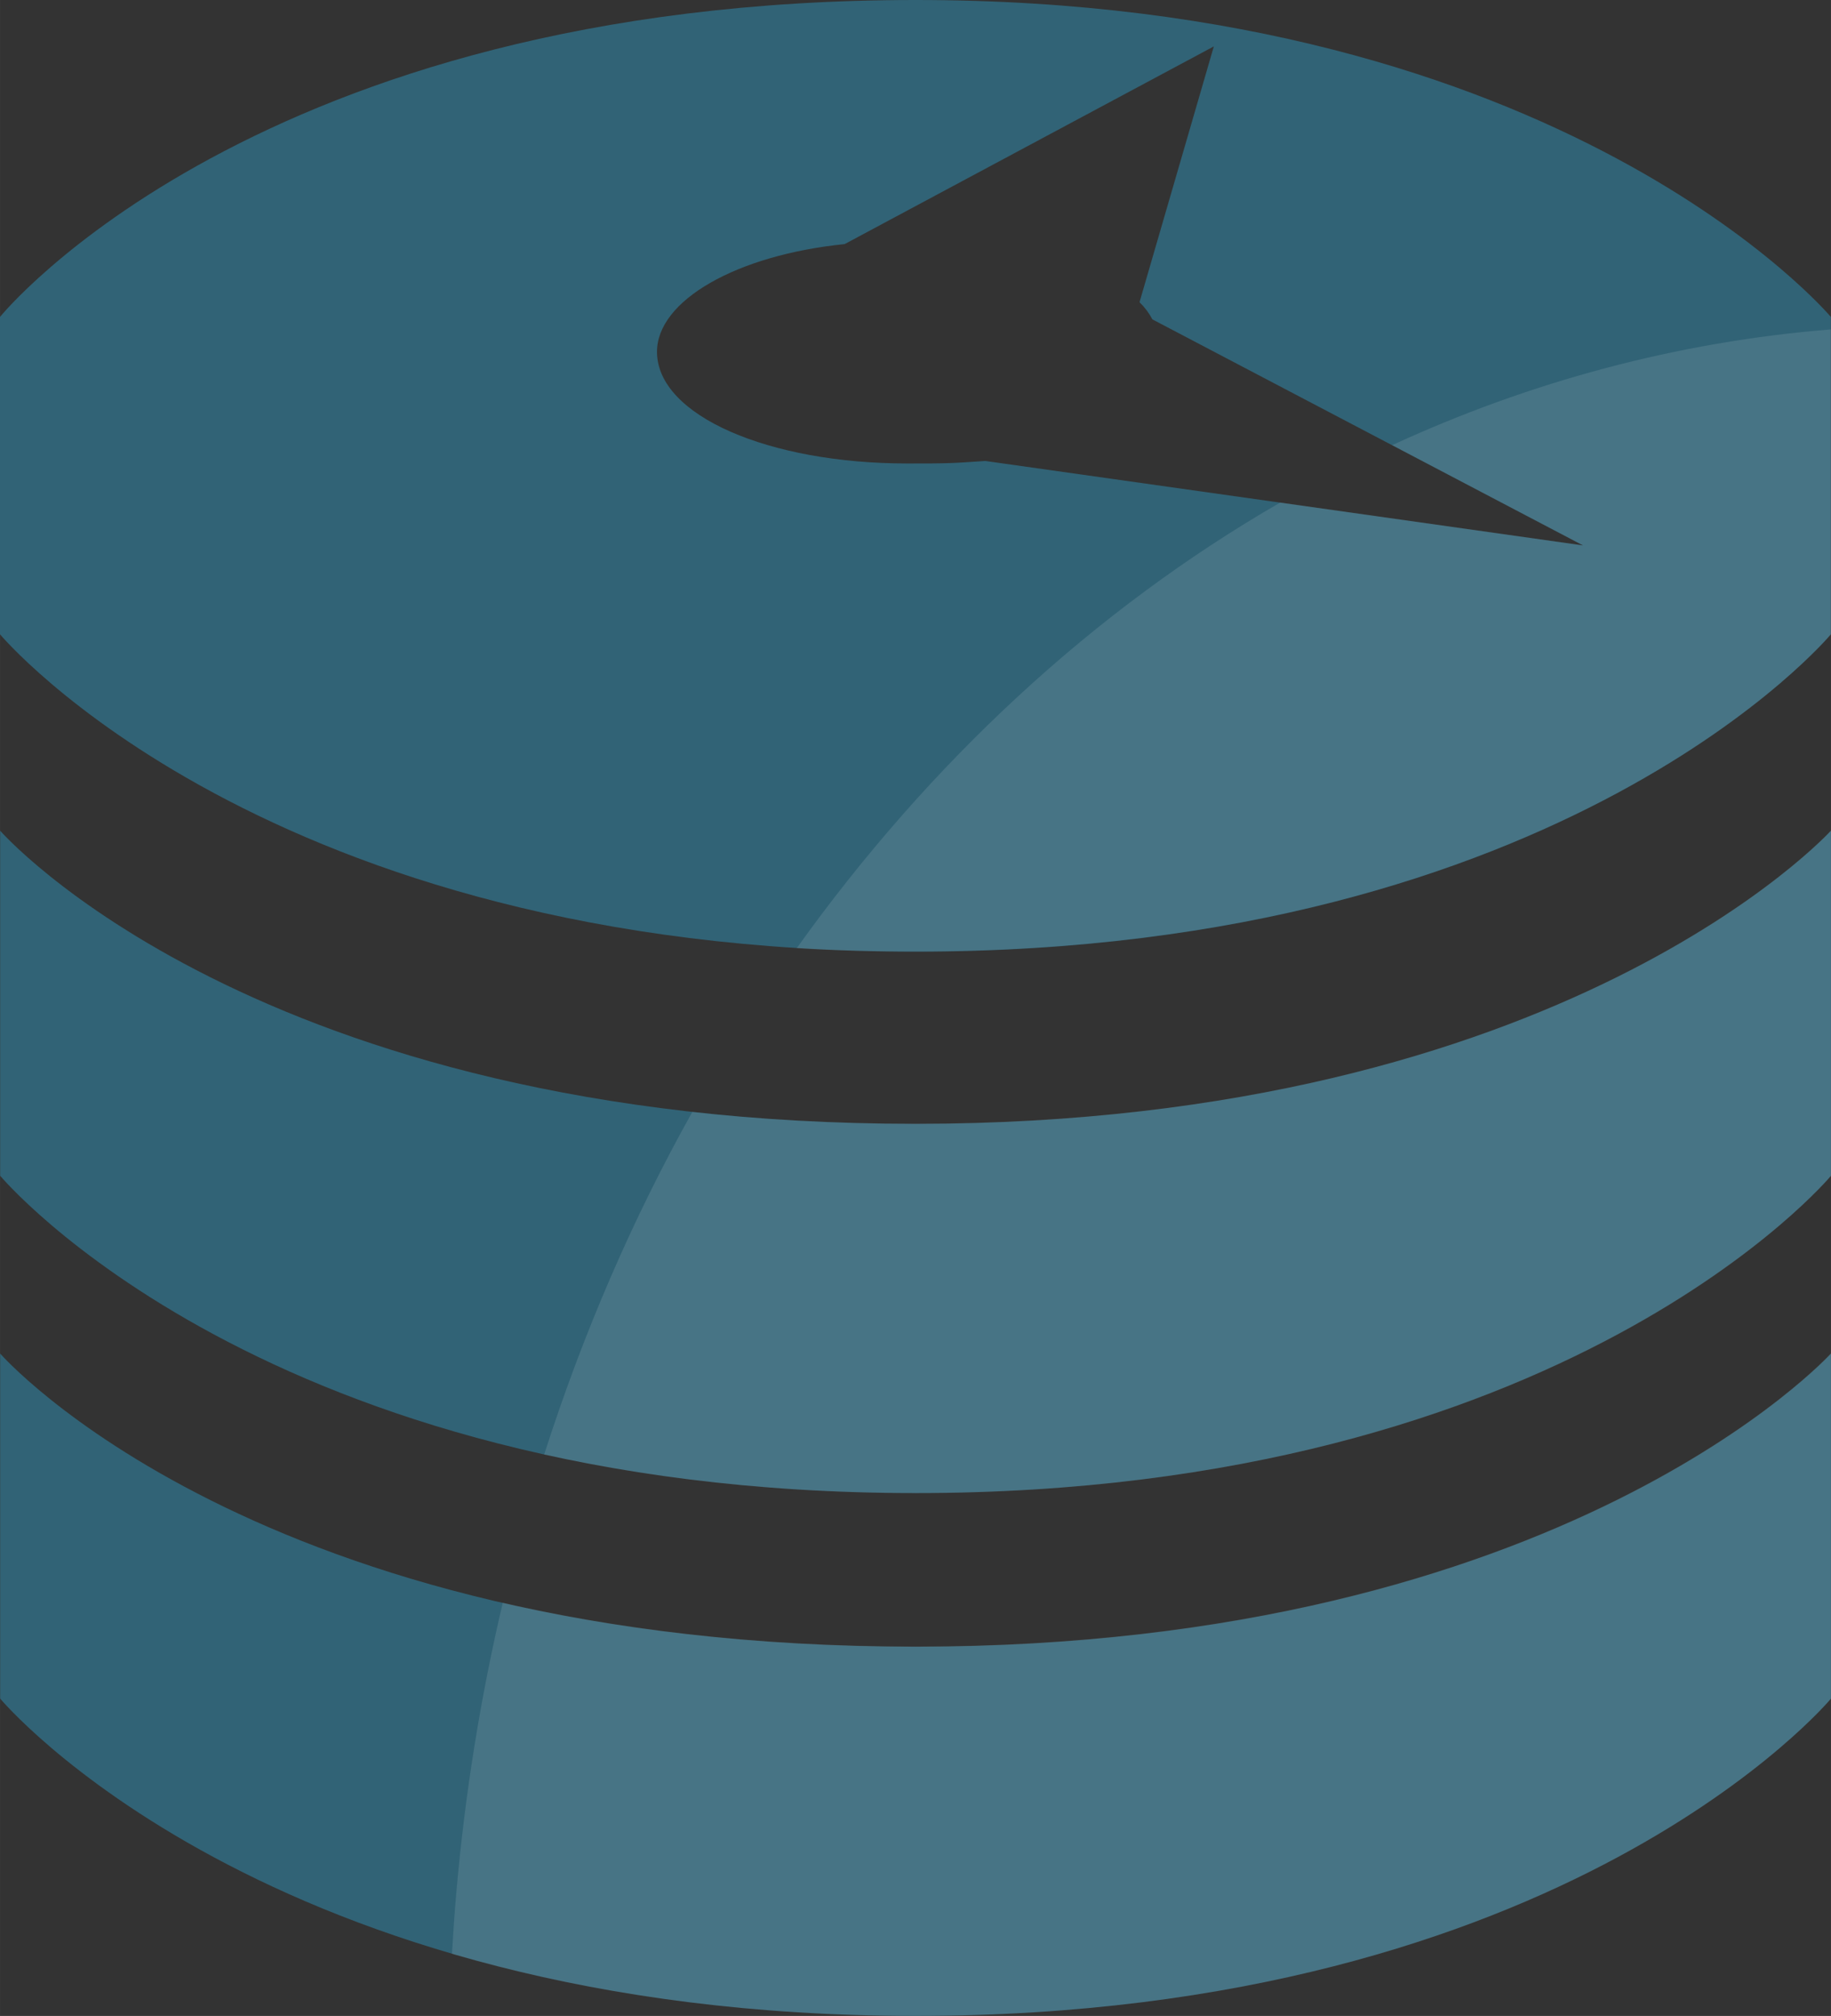 <?xml version="1.0" encoding="UTF-8" standalone="no"?>
<!-- Created with Inkscape (http://www.inkscape.org/) -->

<svg
   xmlns:dc="http://purl.org/dc/elements/1.1/"
   xmlns:cc="http://creativecommons.org/ns#"
   xmlns:rdf="http://www.w3.org/1999/02/22-rdf-syntax-ns#"
   xmlns:svg="http://www.w3.org/2000/svg"
   xmlns="http://www.w3.org/2000/svg"
   xmlns:sodipodi="http://sodipodi.sourceforge.net/DTD/sodipodi-0.dtd"
   xmlns:inkscape="http://www.inkscape.org/namespaces/inkscape"
   width="34.336mm"
   height="37.782mm"
   viewBox="0 0 121.663 133.875"
   id="svg4162"
   version="1.1"
   inkscape:version="0.91 r13725"
   sodipodi:docname="siridb-logo.svg">
  <rect x="0" y="0" width="121.663" height="133.875" fill="#333333" stroke="none"/>
  <defs
     id="defs4164" />
  <sodipodi:namedview
     id="base"
     pagecolor="#ffffff"
     bordercolor="#666666"
     borderopacity="1.0"
     inkscape:pageopacity="0.0"
     inkscape:pageshadow="2"
     inkscape:zoom="0.35"
     inkscape:cx="-821.3113"
     inkscape:cy="32.651769"
     inkscape:document-units="px"
     inkscape:current-layer="layer1"
     showgrid="false"
     showborder="false"
     inkscape:window-width="1920"
     inkscape:window-height="1031"
     inkscape:window-x="0"
     inkscape:window-y="0"
     inkscape:window-maximized="1"
     fit-margin-top="0"
     fit-margin-left="0"
     fit-margin-right="0"
     fit-margin-bottom="0" />
  <g
     inkscape:label="Layer 1"
     inkscape:groupmode="layer"
     id="layer1"
     transform="translate(-302.026,-436.853)">
    <path
       style="display:inline;fill:#316376;fill-opacity:1;stroke:#00002a;stroke-width:0;stroke-linecap:butt;stroke-linejoin:miter;stroke-miterlimit:0;stroke-dasharray:none;stroke-opacity:0.941"
       d="m 362.869,436.853 c -43.845,0 -60.844,21.047 -60.844,21.047 l 0,21.076 c 0,0 17.603,21.076 60.844,21.076 43.277,0 60.812,-21.076 60.812,-21.076 l 0,-21.076 c 0,0 -17.683,-21.047 -60.812,-21.047 z m 19.812,3.081 -4.938,16.987 c 0.365,0.358 0.641,0.735 0.844,1.123 0.006,0.012 0.025,0.017 0.031,0.029 l 28.594,15.001 -39.713,-5.609 c -2.313,0.156 -2.397,0.167 -5.193,0.167 -9.181,0 -16.604,-3.169 -16.625,-7.399 -0.017,-3.425 5.306,-6.448 12.469,-7.17 z"
       id="path4037"
       inkscape:connector-curvature="0"
       sodipodi:nodetypes="sccsccsccccccsscc"
       inkscape:export-filename="/home/joente/Pictures/path4051.png"
       inkscape:export-xdpi="23.66"
       inkscape:export-ydpi="23.66" />
    <path
       sodipodi:nodetypes="ccsccsc"
       inkscape:connector-curvature="0"
       id="path4039"
       d="m 302.036,492.019 0,22.914 c 0,0 17.586,21.071 60.826,21.071 43.277,0 60.826,-21.071 60.826,-21.071 l 0,-22.914 c 0,0 -17.696,19.468 -60.826,19.468 -43.845,0 -60.826,-19.468 -60.826,-19.468 z"
       style="display:inline;fill:#316376;fill-opacity:1;stroke:#00002a;stroke-width:0;stroke-linecap:butt;stroke-linejoin:miter;stroke-miterlimit:0;stroke-dasharray:none;stroke-opacity:0.941"
       inkscape:export-filename="/home/joente/Pictures/path4051.png"
       inkscape:export-xdpi="23.66"
       inkscape:export-ydpi="23.66" />
    <path
       style="display:inline;fill:#316376;fill-opacity:1;stroke:none"
       d="m 302.036,526.741 0,22.914 c 0,0 17.586,21.071 60.826,21.071 43.277,0 60.826,-21.071 60.826,-21.071 l 0,-22.914 c 0,0 -17.696,19.468 -60.826,19.468 -43.845,0 -60.826,-19.468 -60.826,-19.468 z"
       id="path4041"
       inkscape:connector-curvature="0"
       sodipodi:nodetypes="ccsccsc"
       inkscape:export-filename="/home/joente/Pictures/path4051.png"
       inkscape:export-xdpi="23.66"
       inkscape:export-ydpi="23.66" />
    <path
       inkscape:connector-curvature="0"
       id="path4043"
       d="m 423.682,458.728 c -10.214,0.821 -20.003,3.474 -29.156,7.688 l 12.687,6.656 -20.094,-2.844 -0.031,0 c -12.385,7.137 -23.31,17.274 -32.125,29.594 2.533,0.158 5.17,0.219 7.906,0.219 43.277,0 60.812,-21.062 60.812,-21.062 l 0,-20.25 z"
       style="display:inline;fill:#ffffff;fill-opacity:0.106;stroke:none"
       inkscape:export-filename="/home/joente/Pictures/path4051.png"
       inkscape:export-xdpi="23.66"
       inkscape:export-ydpi="23.66" />
    <path
       inkscape:connector-curvature="0"
       id="path4049"
       d="m 423.682,526.728 c 0,0 -17.683,19.469 -60.812,19.469 -10.701,0 -19.793,-1.153 -27.438,-2.906 -1.472,6.236 -2.519,12.711 -3.094,19.344 -0.115,1.331 -0.205,2.645 -0.281,3.969 8.323,2.431 18.542,4.125 30.812,4.125 43.277,0 60.812,-21.062 60.812,-21.062 l 0,-22.937 z"
       style="display:inline;fill:#ffffff;fill-opacity:0.106;stroke:none"
       inkscape:export-filename="/home/joente/Pictures/path4051.png"
       inkscape:export-xdpi="23.66"
       inkscape:export-ydpi="23.66" />
    <path
       inkscape:connector-curvature="0"
       id="path4051"
       d="m 423.682,492.01 c 0,0 -17.683,19.469 -60.812,19.469 -5.338,0 -10.284,-0.274 -14.844,-0.781 -3.961,7.072 -7.258,14.686 -9.844,22.75 7.067,1.563 15.271,2.562 24.688,2.562 43.277,0 60.812,-21.062 60.812,-21.062 l 0,-22.938 z"
       style="display:inline;fill:#ffffff;fill-opacity:0.106;stroke:none"
       inkscape:export-xdpi="23.66"
       inkscape:export-ydpi="23.66" />
  </g>
</svg>
